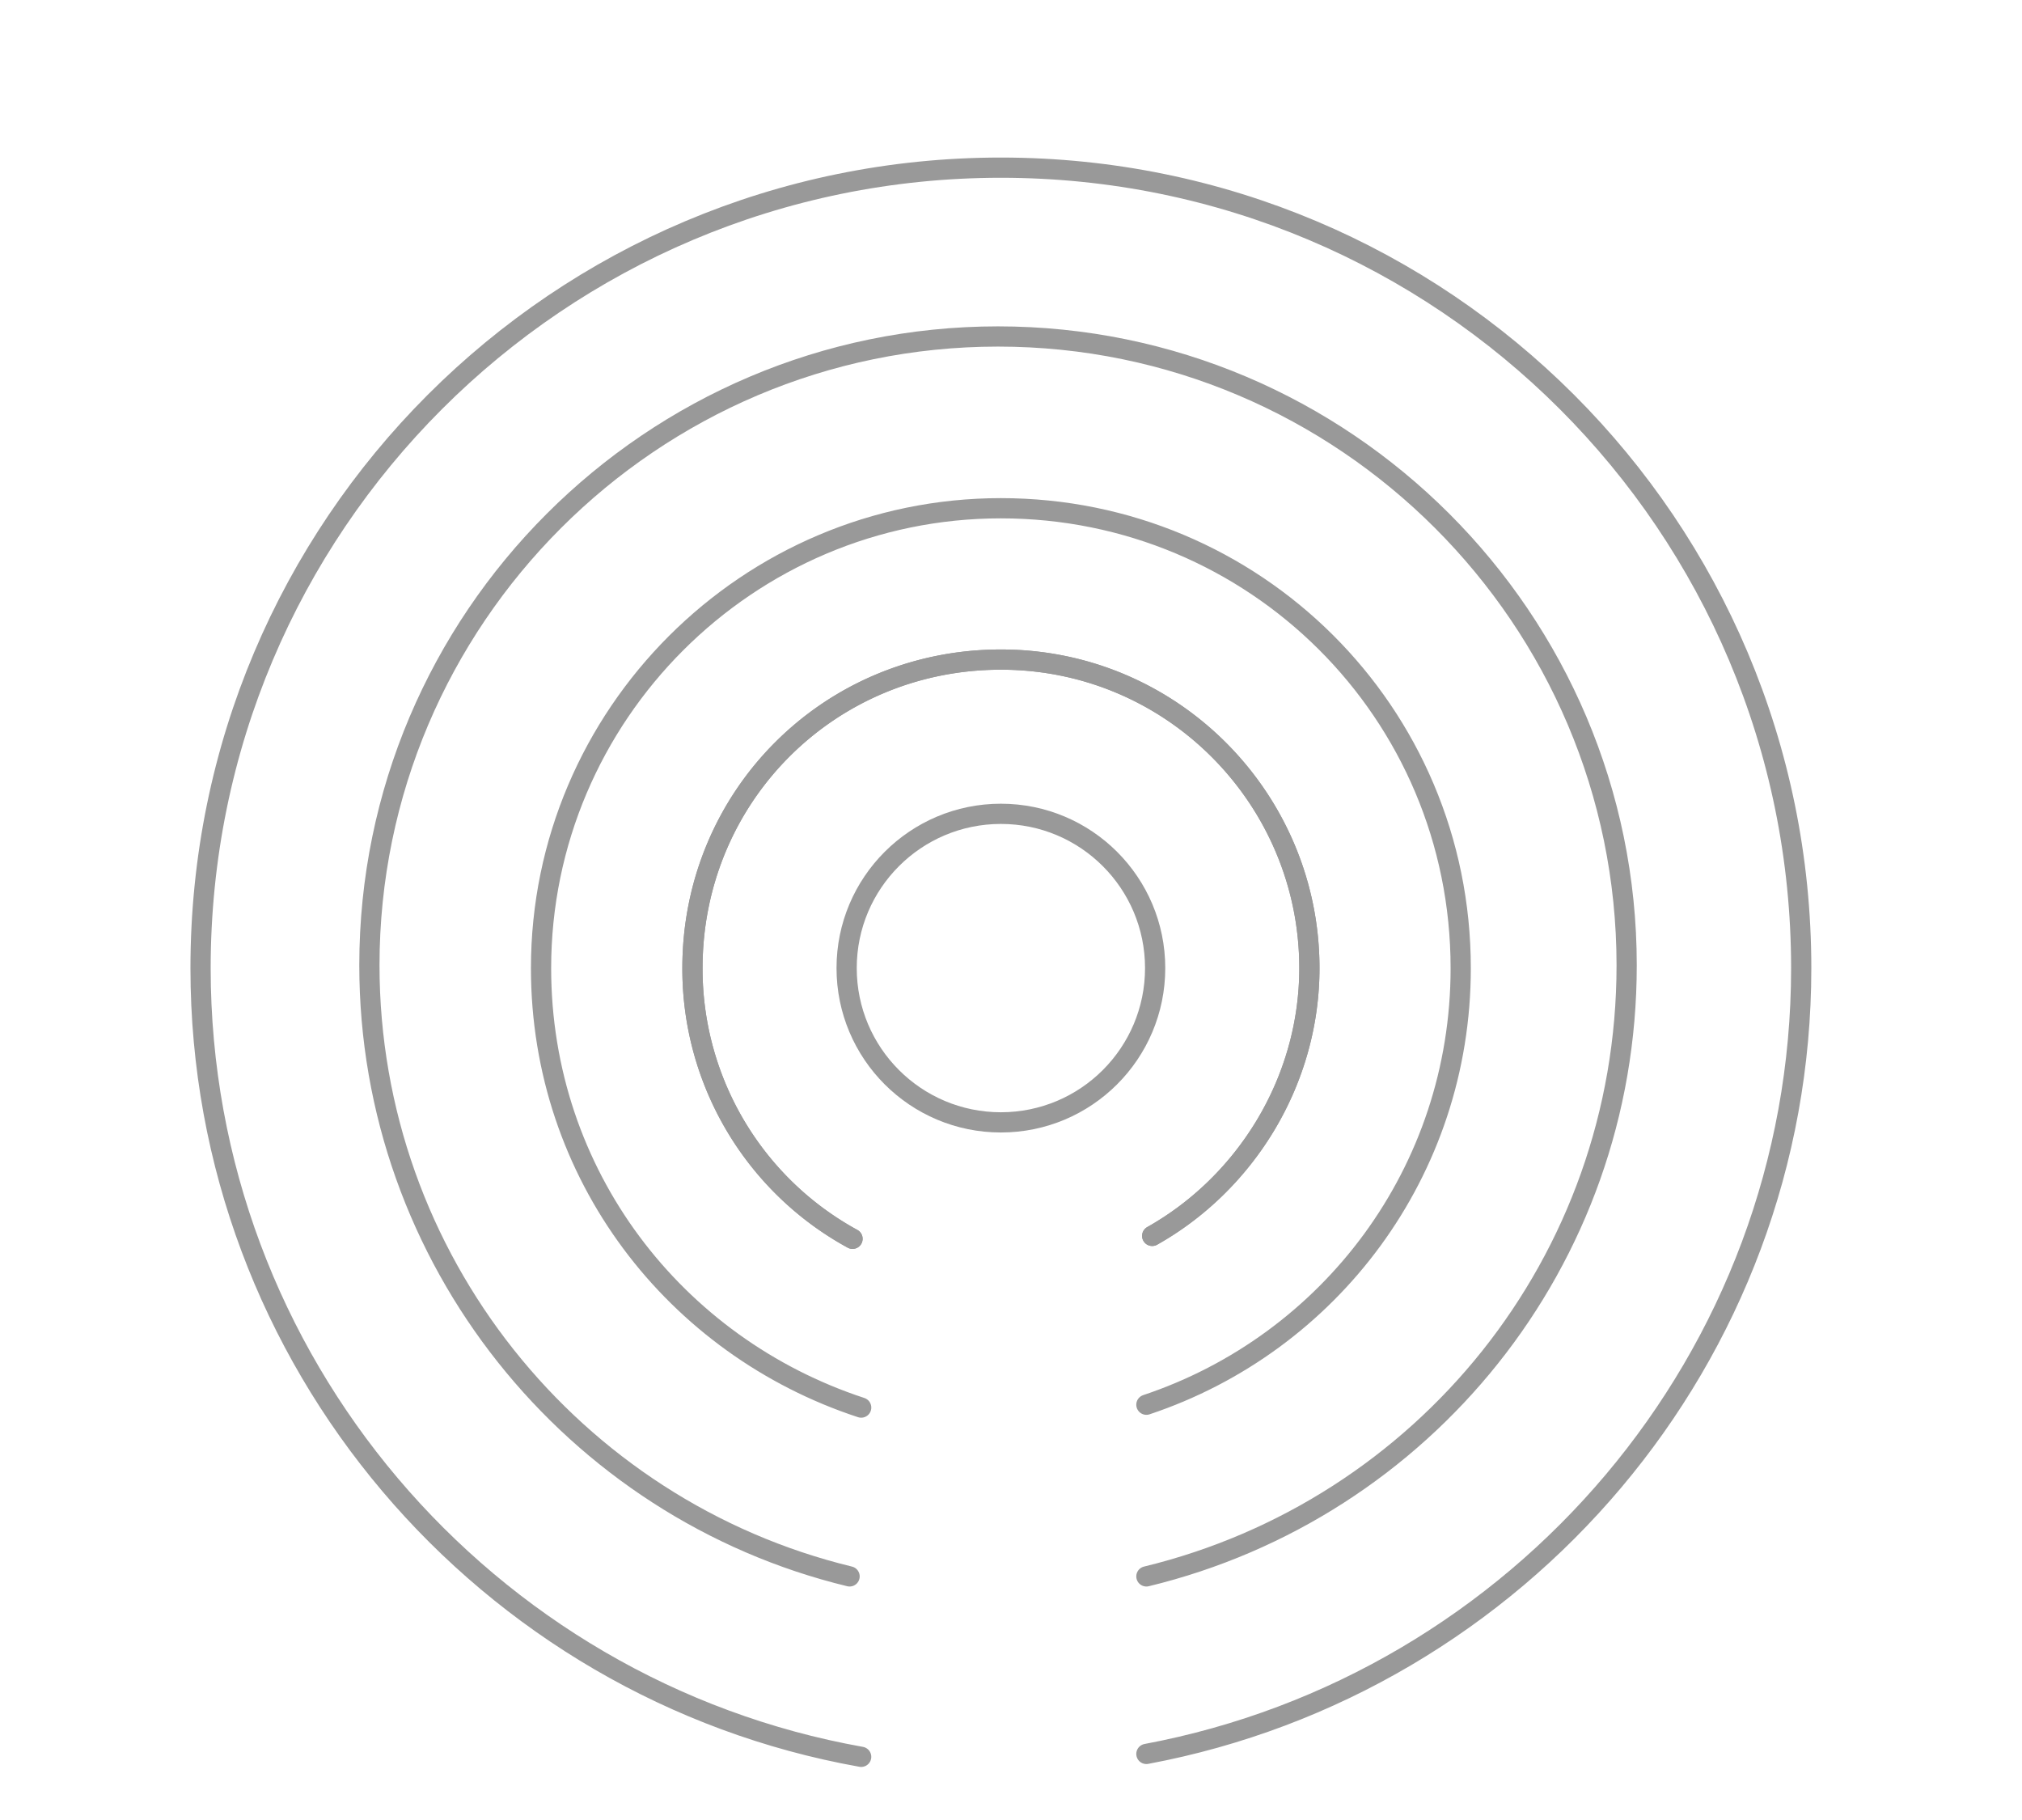 <svg xmlns="http://www.w3.org/2000/svg" width="100" height="90" viewBox="-21 -16.208 100 90"><circle fill="none" stroke="#999" stroke-linecap="round" stroke-linejoin="round" stroke-miterlimit="10" cx="28.5" cy="31.665" r="7.629"/><path fill="none" stroke="#999" stroke-linecap="round" stroke-linejoin="round" stroke-miterlimit="10" d="M35.696 53.256c9.067-3.024 15.545-11.515 15.545-21.589C51.241 19 41.023 8.925 28.5 8.925c-12.524 0-22.742 10.217-22.742 22.743 0 10.217 6.622 18.708 15.833 21.73"/><path fill="none" stroke="#999" stroke-linecap="round" stroke-linejoin="round" stroke-miterlimit="10" d="M35.696 61.746c13.677-3.311 23.752-15.542 23.752-30.225 0-17.128-13.963-31.09-31.091-31.09-17.126 0-31.088 13.962-31.088 31.09 0 14.539 10.074 26.914 23.748 30.225"/><path fill="none" stroke="#999" stroke-linecap="round" stroke-linejoin="round" stroke-miterlimit="10" d="M35.696 70.525c18.425-3.451 32.385-19.574 32.385-38.86 0-21.878-17.703-39.582-39.581-39.582-21.877 0-39.581 17.705-39.581 39.582 0 19.433 14.104 35.696 32.671 39.003"/><path fill="none" stroke="#999" stroke-linecap="round" stroke-linejoin="round" stroke-miterlimit="10" d="M35.983 44.907c4.606-2.59 7.774-7.627 7.774-13.242 0-8.349-6.764-15.256-15.255-15.256s-15.256 6.763-15.256 15.256a15.211 15.211 0 0 0 7.916 13.386"/><path fill="none" stroke="#999" stroke-linecap="round" stroke-linejoin="round" stroke-miterlimit="10" d="M35.983 44.907c4.606-2.59 7.774-7.627 7.774-13.242 0-8.349-6.764-15.256-15.255-15.256s-15.256 6.763-15.256 15.256a15.211 15.211 0 0 0 7.916 13.386"/></svg>